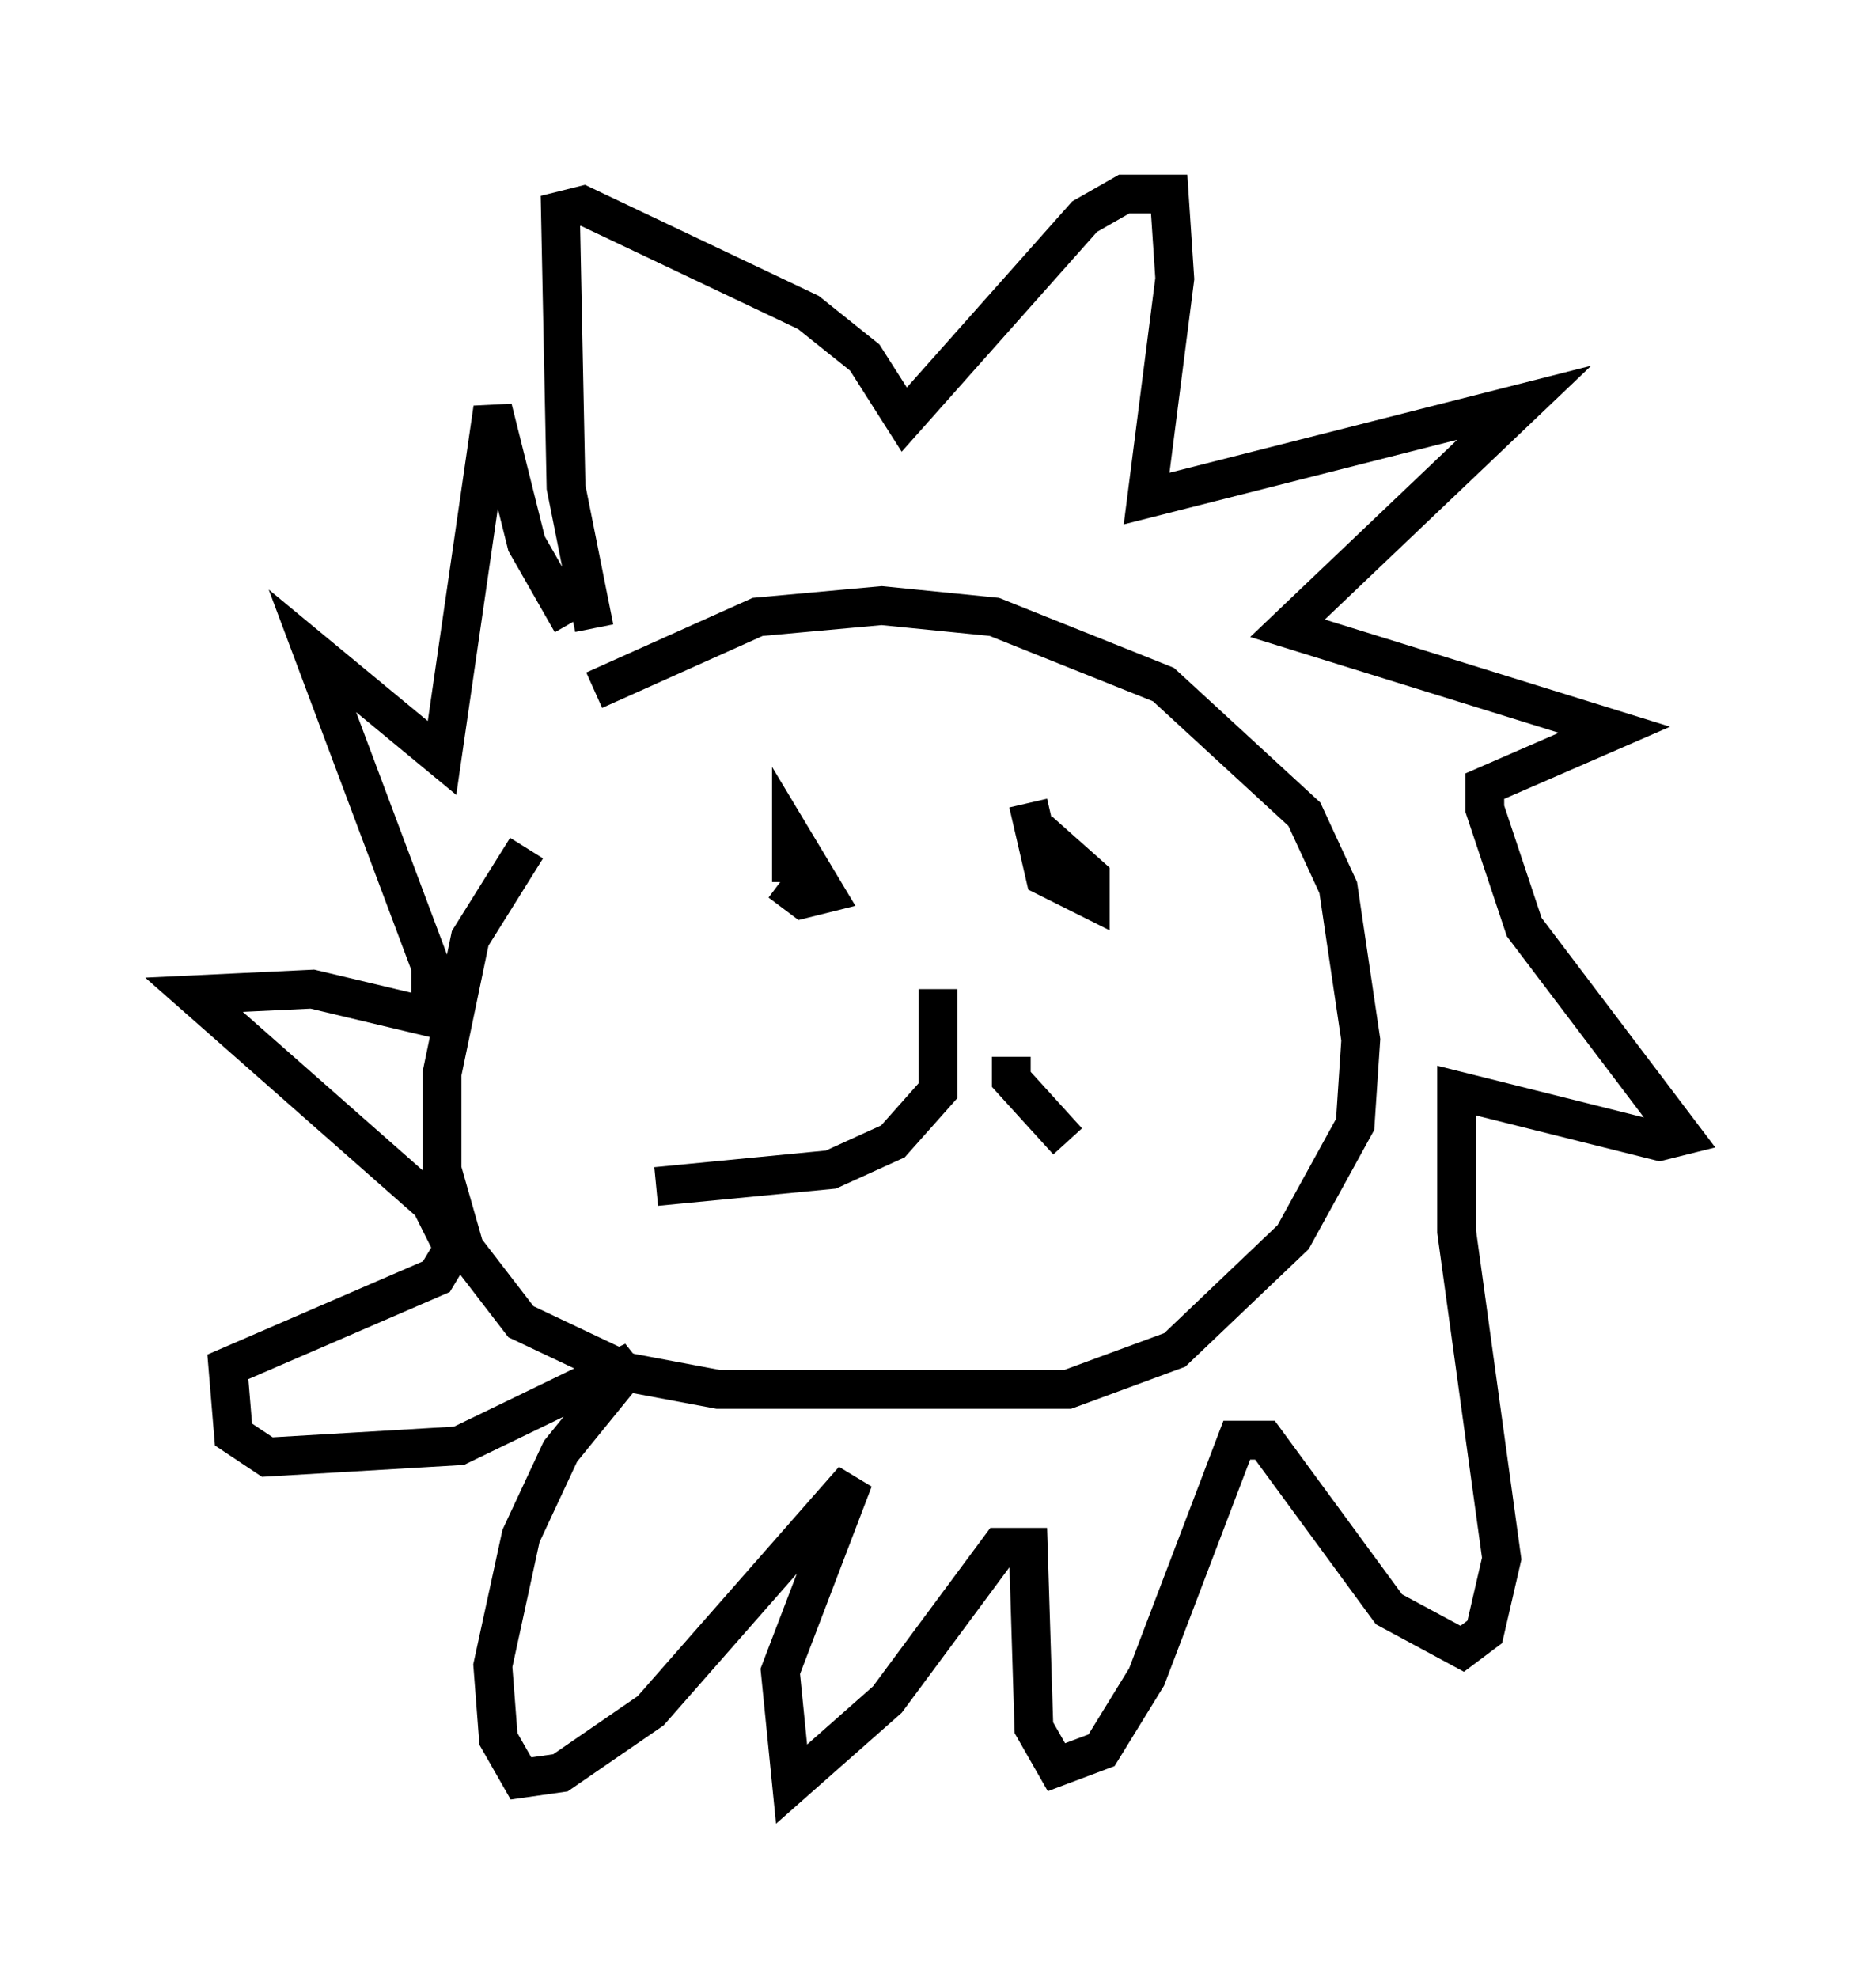 <?xml version="1.0" encoding="utf-8" ?>
<svg baseProfile="full" height="50.961" version="1.1" width="48.346" xmlns="http://www.w3.org/2000/svg" xmlns:ev="http://www.w3.org/2001/xml-events" xmlns:xlink="http://www.w3.org/1999/xlink"><defs /><rect fill="white" height="50.961" width="48.346" x="0" y="0" /><path d="M16.039, 19.961 m-2.469, 1.888 l-1.453, 2.324 -0.726, 3.486 l0.0, 2.469 0.581, 2.034 l1.453, 1.888 2.76, 1.307 l2.324, 0.436 9.006, 0.0 l2.76, -1.017 3.05, -2.905 l1.598, -2.905 0.145, -2.179 l-0.581, -3.922 -0.872, -1.888 l-3.631, -3.341 -4.358, -1.743 l-2.905, -0.291 -3.196, 0.291 l-4.212, 1.888 m0.0, -1.598 l-0.726, -3.631 -0.145, -7.117 l0.581, -0.145 5.81, 2.76 l1.453, 1.162 1.017, 1.598 l4.648, -5.229 1.017, -0.581 l1.162, 0.0 0.145, 2.179 l-0.726, 5.665 9.732, -2.469 l-6.101, 5.81 8.425, 2.615 l-3.341, 1.453 0.0, 0.581 l1.017, 3.05 4.067, 5.374 l-0.581, 0.145 -5.229, -1.307 l0.0, 3.631 1.162, 8.425 l-0.436, 1.888 -0.581, 0.436 l-1.888, -1.017 -3.196, -4.358 l-0.726, 0.0 -2.324, 6.101 l-1.162, 1.888 -1.162, 0.436 l-0.581, -1.017 -0.145, -4.648 l-0.726, 0.0 -2.905, 3.922 l-2.469, 2.179 -0.291, -2.905 l1.888, -4.939 -5.229, 5.955 l-2.324, 1.598 -1.017, 0.145 l-0.581, -1.017 -0.145, -1.888 l0.726, -3.341 1.017, -2.179 l1.888, -2.324 -4.503, 2.179 l-4.939, 0.291 -0.872, -0.581 l-0.145, -1.743 5.374, -2.324 l0.436, -0.726 -0.581, -1.162 l-6.101, -5.374 3.05, -0.145 l3.05, 0.726 0.0, -1.307 l-3.05, -8.134 3.341, 2.76 l1.307, -9.006 0.872, 3.486 l1.162, 2.034 m5.374, 6.682 l0.581, 0.436 0.581, -0.145 l-0.872, -1.453 0.0, 1.162 m6.101, -2.034 l0.436, 1.888 1.162, 0.581 l0.0, -0.581 -1.307, -1.162 m-2.615, 4.067 l0.0, 2.615 -1.162, 1.307 l-1.598, 0.726 -4.503, 0.436 m9.151, -3.341 l0.0, 0.581 1.453, 1.598 " fill="none" stroke="black" stroke-width="1" /></svg>
